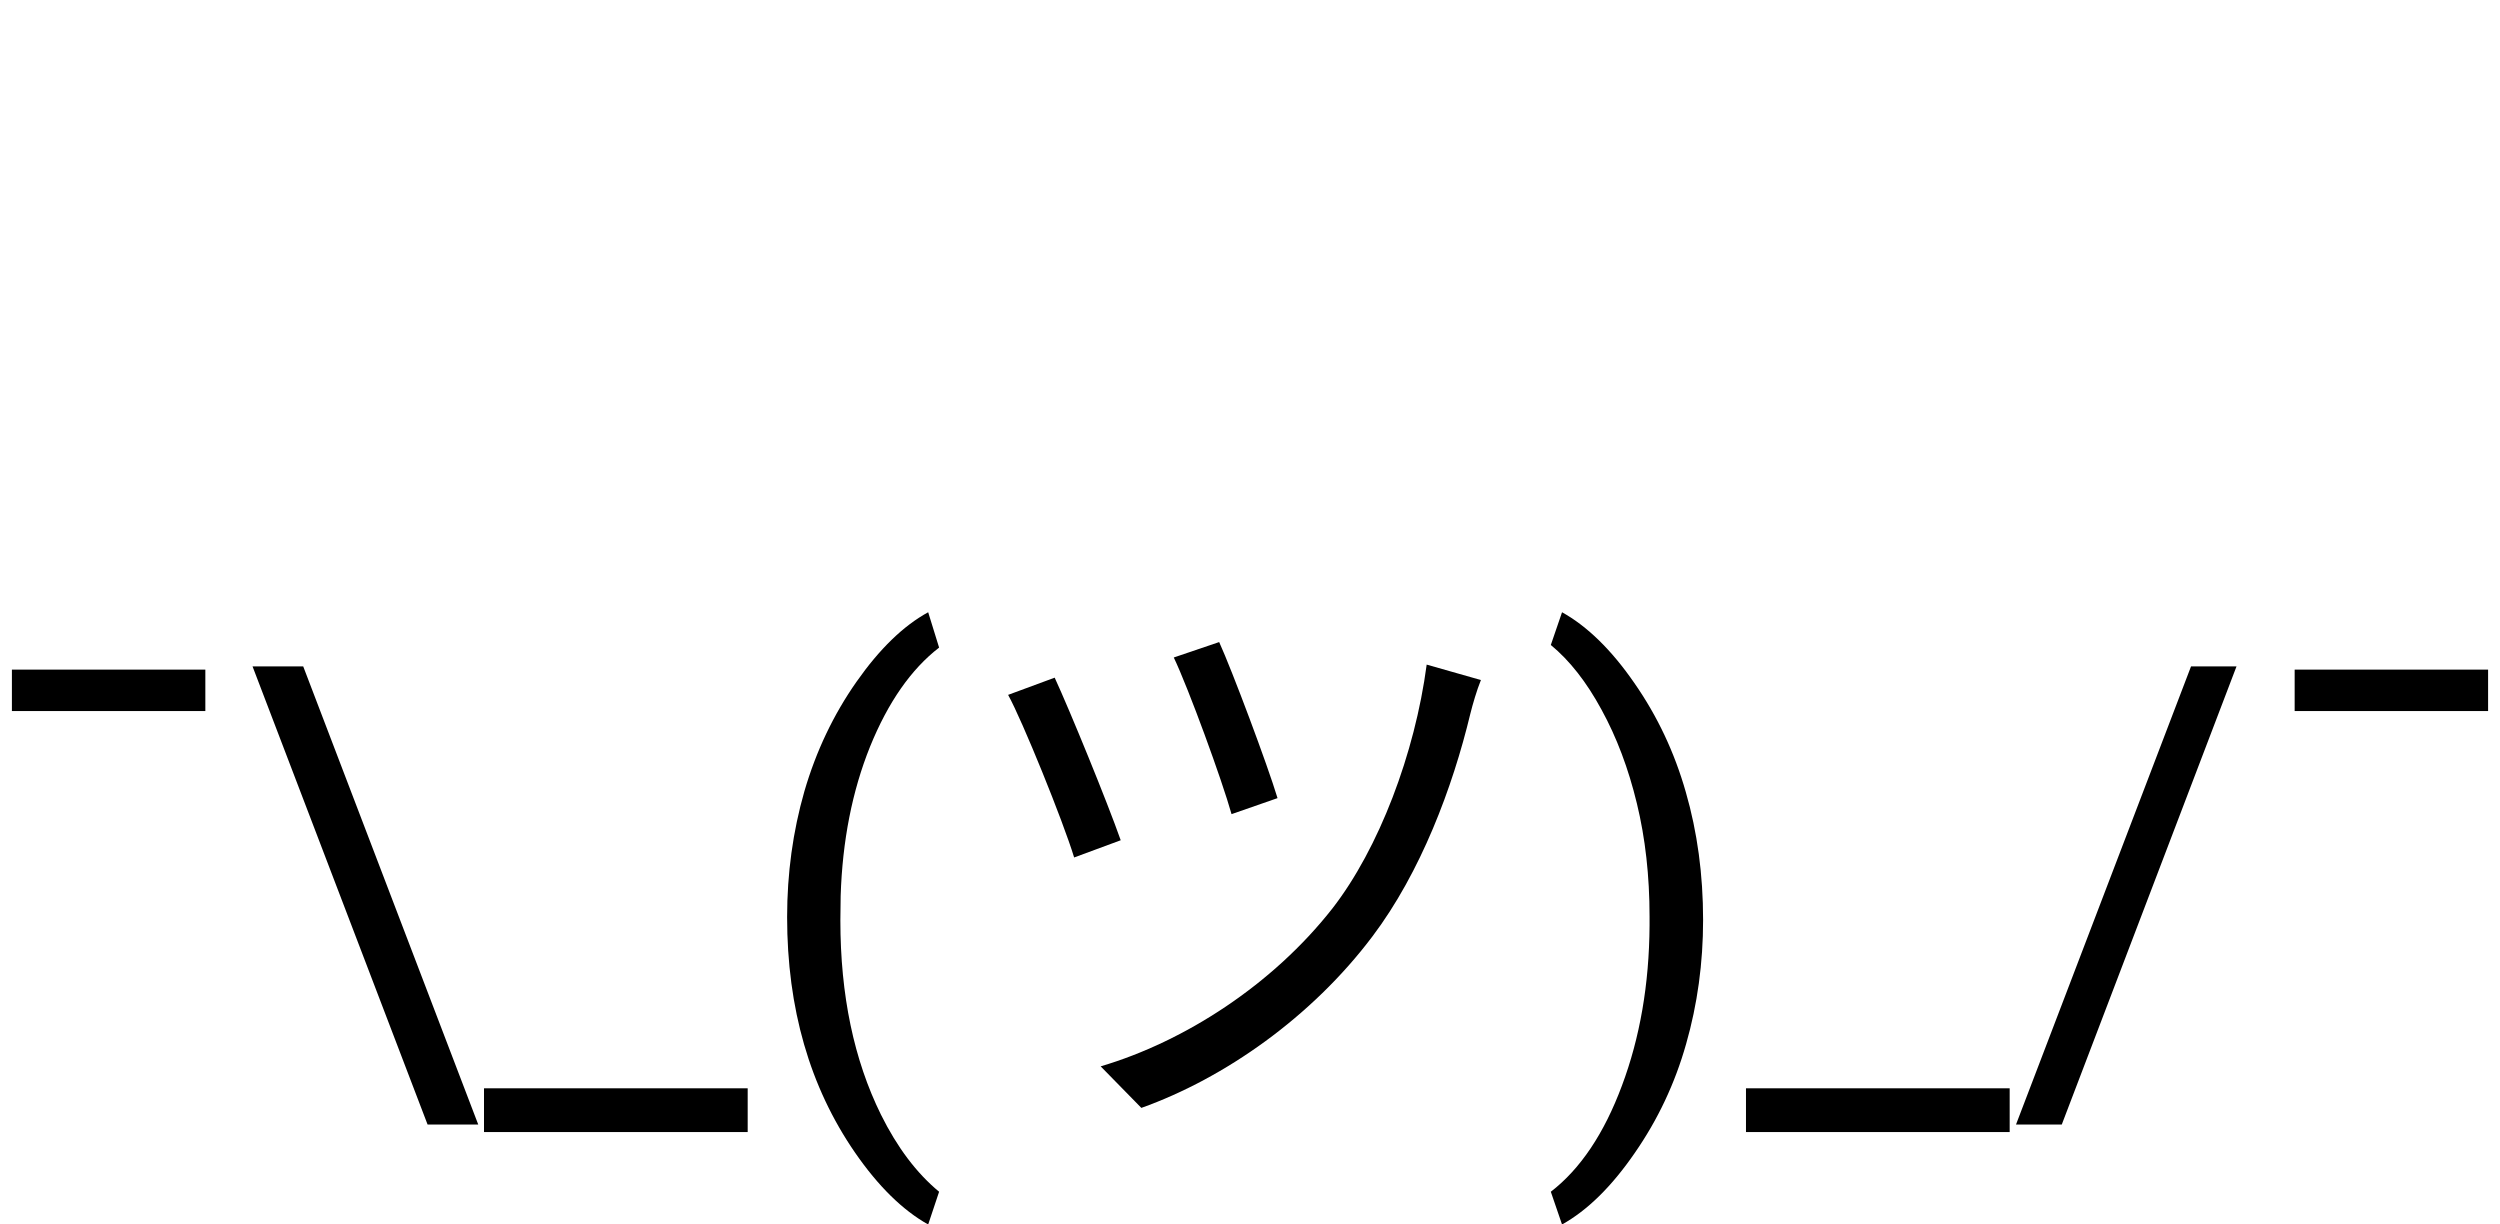 <svg width="196" height="96" viewBox="0 0 196 96" fill="none" xmlns="http://www.w3.org/2000/svg">
<path d="M16.099 55.746H0.933V52.498H16.099V55.746Z" fill="black"/>
<path d="M19.8 52.248H23.773L37.494 88.163H33.522L19.8 52.248Z" fill="black"/>
<path d="M58.618 88.753H37.946V85.323H58.618V88.753Z" fill="black"/>
<path d="M61.71 71.898C61.71 68.475 62.161 65.189 63.064 62.039C63.982 58.889 65.344 56.026 67.149 53.452C68.954 50.877 70.828 49.06 72.769 48L73.626 50.771C71.43 52.468 69.624 55.057 68.21 58.541C66.811 62.024 66.043 65.923 65.908 70.24L65.885 72.17C65.885 78.016 66.946 83.089 69.067 87.39C70.346 89.965 71.866 91.979 73.626 93.433L72.769 96C70.767 94.879 68.857 93.001 67.036 90.366C63.485 85.217 61.71 79.061 61.71 71.898Z" fill="black"/>
<path d="M95.583 50.338L92.024 51.547C93.179 53.966 95.814 61.178 96.553 63.829L100.158 62.573C99.373 59.968 96.6 52.571 95.583 50.338ZM116.104 53.315L111.852 52.105C110.928 59.084 108.108 66.528 104.457 71.227C99.789 77.182 92.902 81.648 86.292 83.602L89.482 86.859C95.999 84.532 102.839 79.74 107.6 73.413C111.39 68.389 113.886 61.736 115.272 55.967C115.457 55.223 115.781 54.106 116.104 53.315ZM82.687 53.129L79.036 54.478C80.145 56.479 83.334 64.341 84.213 67.226L87.864 65.876C86.801 62.852 83.889 55.734 82.687 53.129Z" fill="black"/>
<path d="M133.523 72.125C133.523 75.502 133.079 78.743 132.191 81.848C131.318 84.937 129.972 87.792 128.151 90.412C126.346 93.032 124.45 94.894 122.464 96L121.584 93.433C123.901 91.646 125.759 88.875 127.158 85.119C128.573 81.348 129.295 77.168 129.325 72.579V71.852C129.325 68.672 128.994 65.719 128.332 62.993C127.67 60.252 126.745 57.798 125.556 55.633C124.382 53.467 123.058 51.779 121.584 50.567L122.464 48C124.45 49.105 126.338 50.953 128.129 53.543C129.934 56.133 131.281 58.987 132.169 62.107C133.071 65.227 133.523 68.566 133.523 72.125Z" fill="black"/>
<path d="M157.558 88.753H136.885V85.323H157.558V88.753Z" fill="black"/>
<path d="M161.643 88.163H158.055L171.776 52.248H175.342L161.643 88.163Z" fill="black"/>
<path d="M195.067 55.746H179.901V52.498H195.067V55.746Z" fill="black"/>
</svg>

